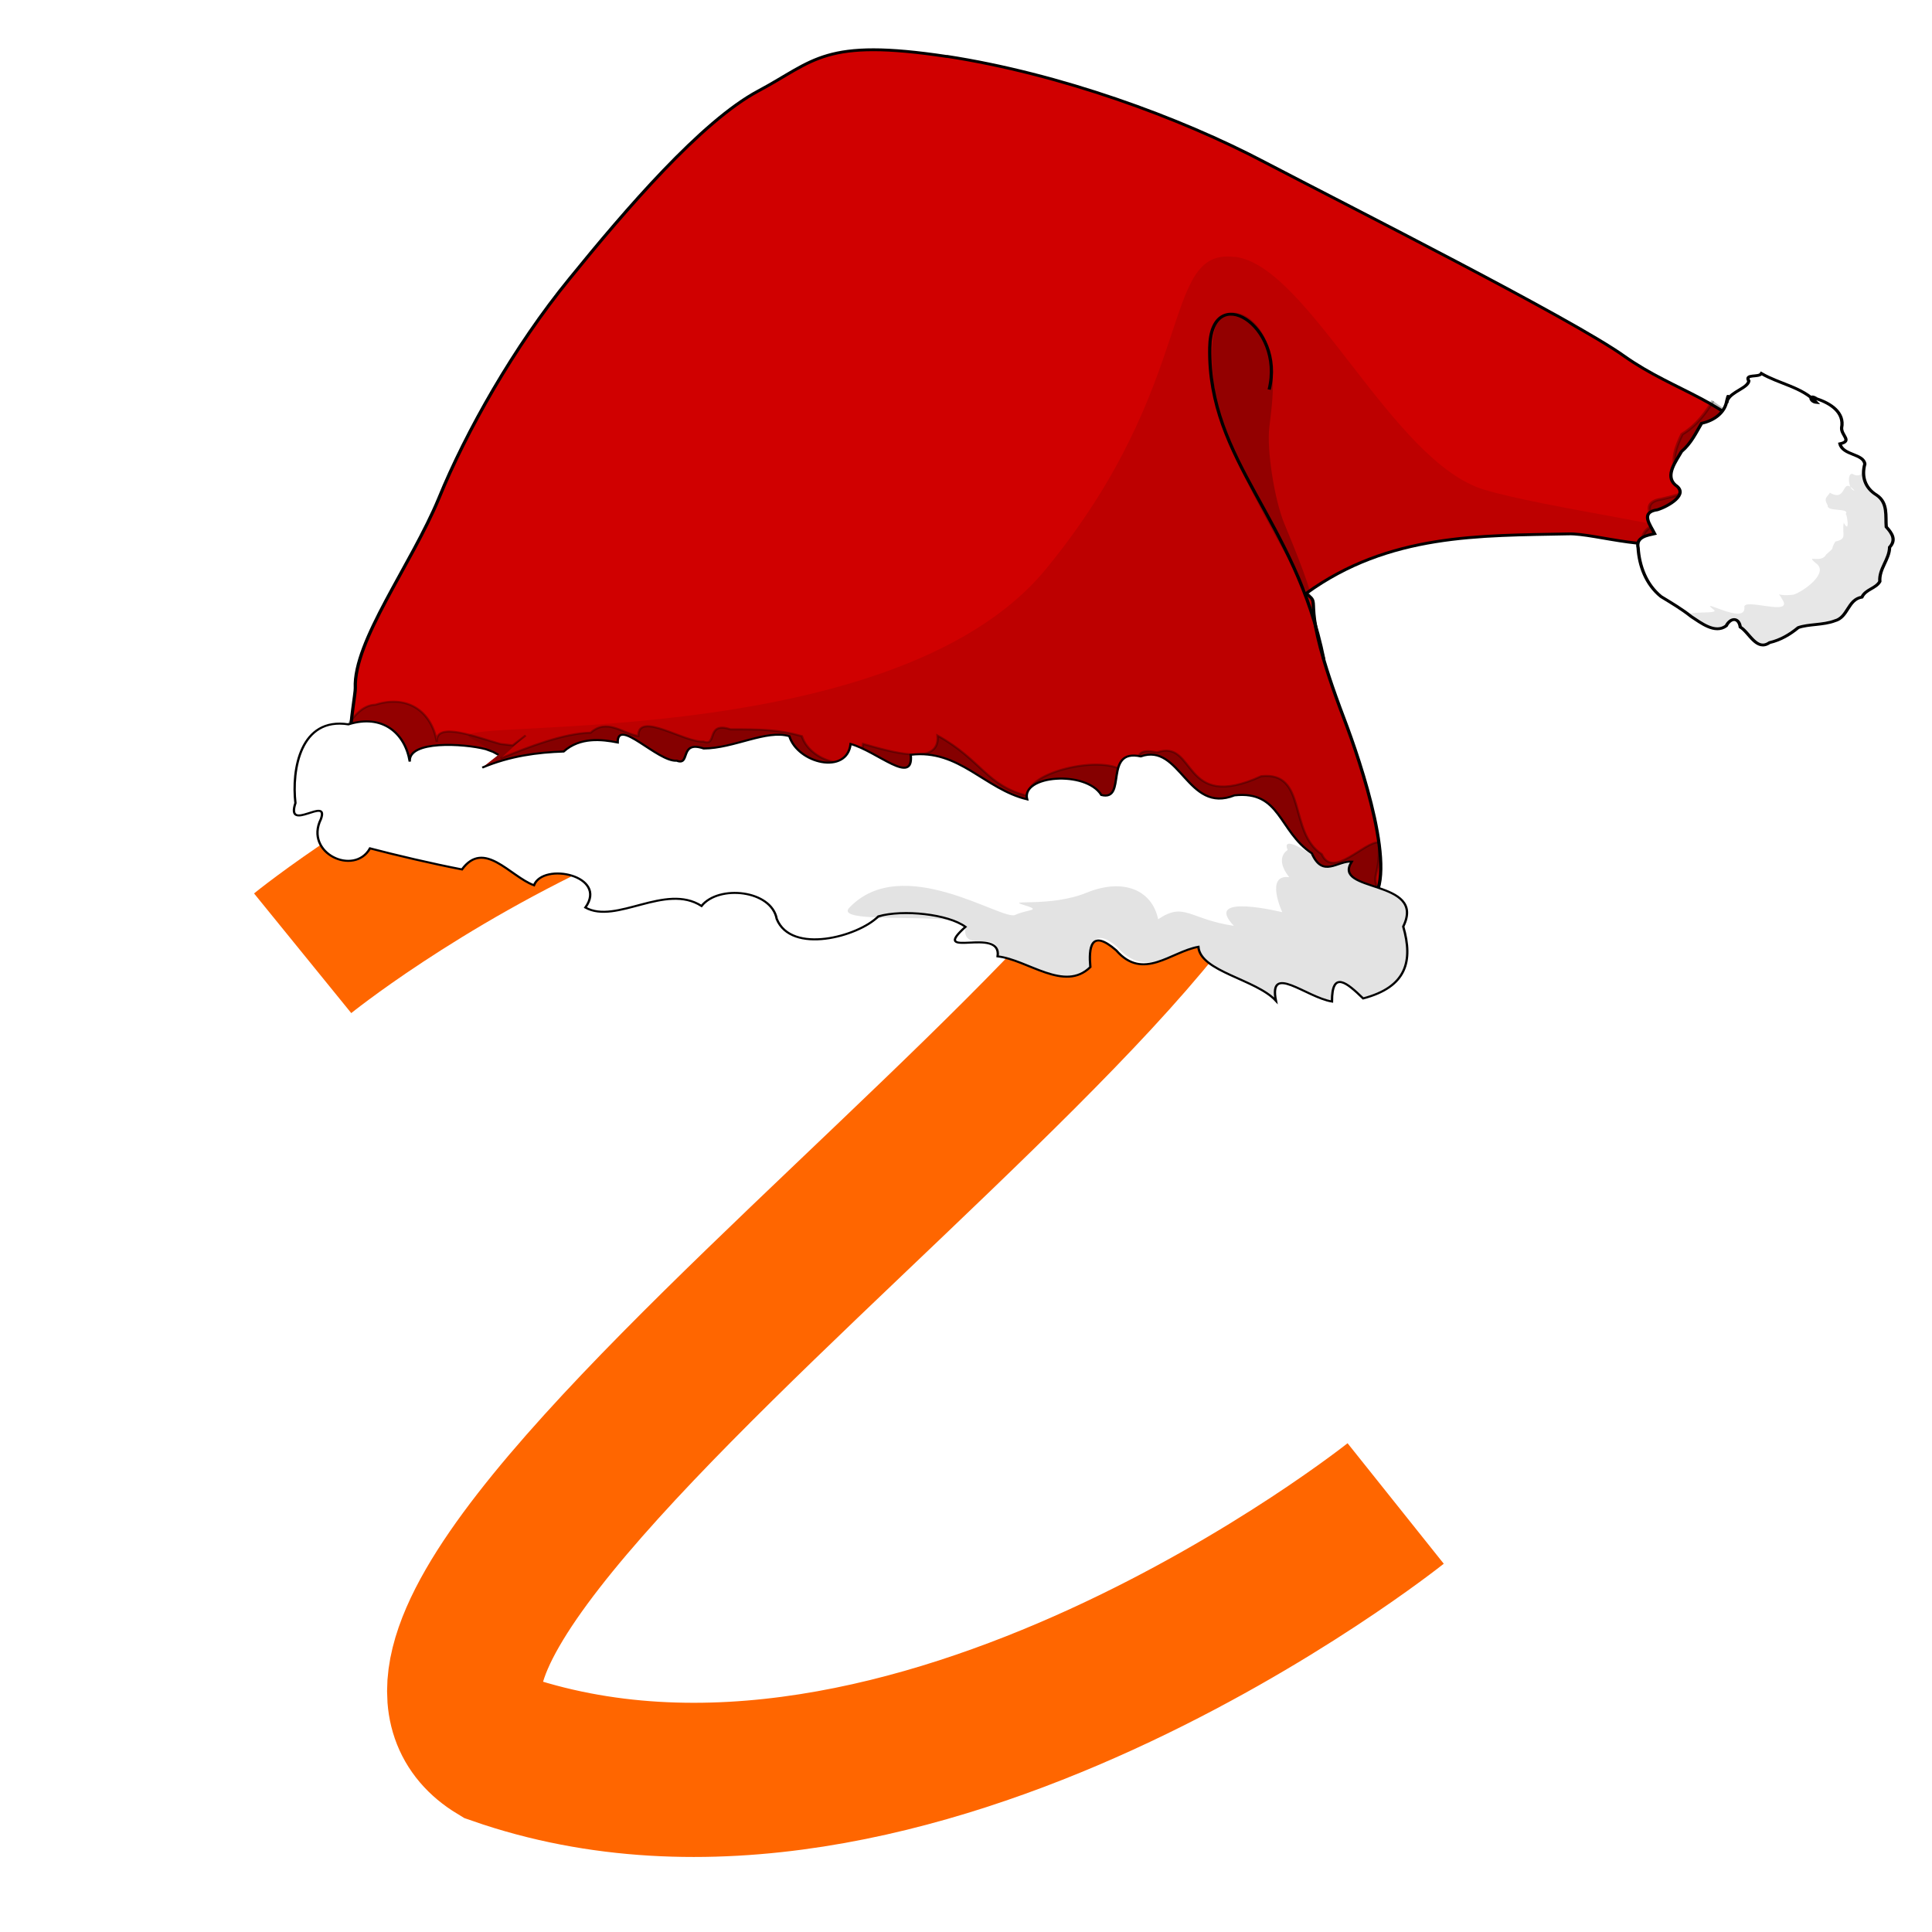 <?xml version="1.0" encoding="UTF-8" standalone="no"?>
<!-- Created with Inkscape (http://www.inkscape.org/) -->

<svg
   xmlns:dc="http://purl.org/dc/elements/1.1/"
   xmlns:cc="http://creativecommons.org/ns#"
   xmlns:rdf="http://www.w3.org/1999/02/22-rdf-syntax-ns#"
   xmlns:svg="http://www.w3.org/2000/svg"
   xmlns="http://www.w3.org/2000/svg"
   xmlns:sodipodi="http://sodipodi.sourceforge.net/DTD/sodipodi-0.dtd"
   xmlns:inkscape="http://www.inkscape.org/namespaces/inkscape"
   width="16"
   height="16"
   viewBox="0 0 4.233 4.233"
   version="1.1"
   id="svg8"
   inkscape:version="0.92.4 (5da689c313, 2019-01-14)"
   sodipodi:docname="z_xmas.svg"
   style="enable-background:new"
   inkscape:export-filename="/home/alex/Documents/git/zrythm-web/static/images/z_xmas.png"
   inkscape:export-xdpi="384"
   inkscape:export-ydpi="384">
  <defs
     id="defs2">
    <filter
       inkscape:collect="always"
       style="color-interpolation-filters:sRGB"
       id="filter939">
      <feBlend
         inkscape:collect="always"
         mode="overlay"
         in2="BackgroundImage"
         id="feBlend941" />
    </filter>
  </defs>
  <sodipodi:namedview
     id="base"
     pagecolor="#ffffff"
     bordercolor="#666666"
     borderopacity="1.0"
     inkscape:pageopacity="0"
     inkscape:pageshadow="2"
     inkscape:zoom="15.839192"
     inkscape:cx="-12.215823"
     inkscape:cy="14.081053"
     inkscape:document-units="px"
     inkscape:current-layer="g915"
     showgrid="false"
     inkscape:window-width="1920"
     inkscape:window-height="1025"
     inkscape:window-x="0"
     inkscape:window-y="27"
     inkscape:window-maximized="1"
     units="px"
     width="128px"
     showguides="true"
     inkscape:guide-bbox="true">
    <sodipodi:guide
       position="1.736,0.721"
       orientation="0,1"
       id="guide844"
       inkscape:locked="false" />
    <sodipodi:guide
       position="0.348,3.502"
       orientation="0,1"
       id="guide846"
       inkscape:locked="false" />
    <sodipodi:guide
       position="1.175,2.711"
       orientation="1,0"
       id="guide848"
       inkscape:locked="false" />
    <sodipodi:guide
       position="3.053,2.28"
       orientation="1,0"
       id="guide850"
       inkscape:locked="false" />
    <sodipodi:guide
       position="2.215,2.114"
       orientation="0,1"
       id="guide852"
       inkscape:locked="false" />
    <sodipodi:guide
       position="2.114,2.587"
       orientation="1,0"
       id="guide854"
       inkscape:locked="false" />
    <sodipodi:guide
       position="3.591,0.898"
       orientation="1,0"
       id="guide856"
       inkscape:locked="false" />
    <sodipodi:guide
       position="0.65,0.951"
       orientation="1,0"
       id="guide858"
       inkscape:locked="false" />
    <sodipodi:guide
       position="2.54,1.376"
       orientation="0,1"
       id="guide860"
       inkscape:locked="false" />
    <sodipodi:guide
       position="0.65,2.858"
       orientation="0,1"
       id="guide862"
       inkscape:locked="false" />
  </sodipodi:namedview>
  <g
     inkscape:groupmode="layer"
     id="layer2"
     inkscape:label="Layer 2"
     style="filter:url(#filter939)"
     transform="translate(0,-29.633)" />
  <g
     inkscape:label="Layer 1"
     inkscape:groupmode="layer"
     id="layer1"
     transform="translate(0,-292.767)">
    <g
       id="g903"
       transform="matrix(0.814,0,0,0.814,0.134,55.424)">
      <path
         sodipodi:nodetypes="cccc"
         inkscape:connector-curvature="0"
         id="path815"
         d="m 0.65,294.142 c 0,0 1.226,-0.996 2.404,-0.644 0.671,0.318 -2.537,2.386 -1.88,2.783 1.109,0.387 2.418,-0.658 2.418,-0.658"
         style="fill:none;stroke:#ff6600;stroke-width:0.415;stroke-linecap:butt;stroke-linejoin:miter;stroke-miterlimit:4;stroke-dasharray:none;stroke-opacity:1" />
    </g>
    <g
       transform="matrix(0.531,0.074,-0.074,0.531,3.464,277.365)"
       style="filter:url(#filter939);enable-background:new"
       id="g915">
      <g
         id="g938"
         transform="matrix(1.659,-0.862,0.919,1.433,-31.275,-8.989)">
        <path
           style="fill:#d00000;fill-rule:evenodd;stroke:#000000;stroke-width:0.007px"
           inkscape:connector-curvature="0"
           id="path1309"
           d="m 3.76,28.799 c 0.21,0.131 0.408,0.326 0.537,0.497 0.129,0.17 0.47,0.605 0.539,0.731 0.068,0.122 0.171,0.189 0.186,0.319 0.006,0.05 -0.182,0.141 -0.216,0.146 -0.086,0.014 -0.19,-0.087 -0.245,-0.107 -0.178,-0.067 -0.357,-0.146 -0.578,-0.076 0.024,0.045 -0.019,-0.009 -0.039,0.314 -0.007,0.114 -0.035,0.406 -0.117,0.439 -0.081,0.033 -0.06,-0.183 -0.135,-0.171 5.73e-5,1.05e-4 -4.85e-5,1.63e-4 8.8e-6,2.68e-4 l -4.84e-5,1.63e-4 c -2.43e-5,8.2e-5 8.8e-6,2.69e-4 -7.27e-5,2.45e-4 0,0 -1.63e-4,-4.8e-5 -1.873e-4,3.3e-5 -1.63e-4,-4.8e-5 -6.52e-4,-1.94e-4 -0.001,-3.96e-4 -1.058e-4,5.7e-5 -2.688e-4,8e-6 -4.318e-4,-4e-5 -5.617e-4,9.9e-5 -0.001,2.22e-4 -0.002,3.46e-4 l -9.26e-5,-0.001 C 3.66,30.872 3.452,30.694 3.22,30.672 3.089,30.659 2.912,30.533 2.809,30.464 2.645,30.355 2.407,30.23 2.248,30.179 2.131,30.142 2.044,30.043 1.932,30.002 c -0.066,-0.024 0.061,-0.222 0.069,-0.244 0.039,-0.108 0.226,-0.236 0.341,-0.364 0.115,-0.129 0.289,-0.284 0.463,-0.394 0.174,-0.111 0.407,-0.251 0.548,-0.274 0.141,-0.023 0.179,-0.068 0.408,0.074 z" />
        <path
           style="opacity:0.101;fill:#0e0000;fill-rule:evenodd;stroke-width:0.009"
           inkscape:connector-curvature="0"
           id="path5882"
           d="m 4.151,29.487 c 0.138,0.08 0.124,0.593 0.283,0.73 0.104,0.09 0.406,0.269 0.373,0.274 -0.086,0.014 -0.19,-0.087 -0.245,-0.107 -0.178,-0.067 -0.357,-0.146 -0.578,-0.076 0.024,0.045 -0.019,-0.009 -0.039,0.314 -0.007,0.114 -0.035,0.406 -0.117,0.439 -0.081,0.033 -0.06,-0.183 -0.135,-0.171 5.73e-5,1.05e-4 -4.85e-5,1.63e-4 8.8e-6,2.68e-4 l -4.84e-5,1.63e-4 c -2.43e-5,8.2e-5 8.8e-6,2.69e-4 -7.27e-5,2.45e-4 0,0 -1.63e-4,-4.8e-5 -1.873e-4,3.3e-5 -1.63e-4,-4.8e-5 -6.52e-4,-1.94e-4 -0.001,-3.96e-4 -1.058e-4,5.7e-5 -2.688e-4,8e-6 -4.318e-4,-4e-5 -5.617e-4,9.9e-5 -0.001,2.22e-4 -0.002,3.46e-4 l -9.26e-5,-0.001 C 3.66,30.872 3.452,30.694 3.22,30.672 3.089,30.659 2.912,30.533 2.809,30.464 2.645,30.355 2.407,30.23 2.248,30.179 2.131,30.142 2.044,30.043 1.932,30.002 c -0.066,-0.024 0.405,0.161 0.254,-0.036 -0.067,-0.087 0.817,0.383 1.301,0.078 0.479,-0.302 0.522,-0.639 0.663,-0.557 z" />
        <path
           style="opacity:0.27;fill-rule:evenodd;stroke:#000000;stroke-width:0.007"
           inkscape:connector-curvature="0"
           id="path5878"
           d="m 5.022,30.29 c -0.035,0.011 -0.302,0.199 -0.32,0.175 0.005,-0.028 0.031,-0.032 0.048,-0.03 -0.013,-0.033 -0.009,-0.063 0.029,-0.054 0.043,0.005 0.09,0.013 0.059,-0.044 -0.013,-0.031 0.022,-0.068 0.041,-0.087 0.038,-0.008 0.072,-0.033 0.092,-0.051" />
        <path
           style="opacity:0.294;fill-rule:evenodd;stroke:#000000;stroke-width:0.005px"
           inkscape:connector-curvature="0"
           id="path5003"
           d="m 2.226,30.035 c 0.067,-0.004 0.151,-0.006 0.203,0.014 0.046,-0.02 0.063,0.027 0.092,0.046 0.023,-0.058 0.086,0.053 0.125,0.065 0.023,0.024 0.023,-0.045 0.065,-0.006 0.06,0.024 0.097,0.04 0.136,0.073 -0.008,0.069 0.079,0.135 0.115,0.067 0.047,0.039 0.133,0.115 0.156,0.041 0.066,0.092 0.051,0.154 0.126,0.211 0.01,-0.06 0.209,-0.035 0.217,0.034 0.046,0.036 0.012,-0.079 0.079,-0.03 0.092,5.84e-4 -0.008,0.157 0.186,0.138 0.097,0.026 0.002,0.149 0.049,0.226 -0.001,0.066 0.097,0.005 0.125,0.019 -0.036,0.095 -0.047,0.056 -0.045,0.129 -0.012,0.087 -0.006,0.133 -0.103,0.124 -0.018,-0.049 0.008,-0.023 -0.02,0.049 -0.048,-0.031 -0.091,-0.139 -0.111,-0.047 -0.02,-0.065 -0.124,-0.127 -0.105,-0.185 -0.059,-0.011 -0.142,0.034 -0.167,-0.058 -0.031,-0.072 -0.093,-0.119 -0.107,-0.075 -0.075,0.038 -0.078,0.025 -0.135,-0.008 0.037,-0.066 -0.142,-0.048 -0.037,-0.093 -0.023,-0.043 -0.108,-0.09 -0.164,-0.094 -0.066,0.054 -0.209,0.017 -0.205,-0.076 0.016,-0.07 -0.084,-0.125 -0.138,-0.09 -0.051,-0.082 -0.187,-0.026 -0.233,-0.09 0.075,-0.054 -0.042,-0.138 -0.082,-0.092 -0.04,-0.04 -0.057,-0.145 -0.129,-0.094 -0.054,-0.037 -0.119,-0.086 -0.164,-0.122 -0.057,0.051 -0.136,-0.042 -0.071,-0.106 0.039,-0.047 -0.084,0.004 -0.036,-0.057 0.053,-0.065 0.126,-0.155 0.178,-0.136 0.077,0.003 0.105,0.065 0.088,0.134 0.016,-0.05 0.086,0.024 0.125,0.056 l 0.023,0.013 0.035,-0.012" />
        <path
           style="fill:#ffffff;fill-rule:evenodd;stroke:#000000;stroke-width:0.005px"
           inkscape:connector-curvature="0"
           id="path1307"
           d="m 2.181,30.041 c 0.067,-0.004 0.124,0.01 0.177,0.029 0.046,-0.02 0.087,0.003 0.116,0.023 0.023,-0.058 0.062,0.077 0.101,0.089 0.023,0.024 0.023,-0.045 0.065,-0.006 0.06,0.024 0.143,0.007 0.182,0.041 -0.008,0.069 0.079,0.135 0.115,0.067 0.047,0.039 0.087,0.147 0.11,0.073 0.102,0.026 0.116,0.138 0.191,0.195 0.01,-0.06 0.144,-0.019 0.152,0.05 0.046,0.036 0.046,-0.105 0.114,-0.056 0.092,5.02e-4 0.04,0.169 0.151,0.164 0.097,0.026 0.055,0.117 0.101,0.194 -0.001,0.066 0.044,0.037 0.072,0.051 -0.07,0.055 0.134,0.099 0.043,0.189 -0.012,0.087 -0.049,0.14 -0.146,0.131 -0.018,-0.049 -0.036,-0.09 -0.065,-0.018 -0.048,-0.031 -0.091,-0.139 -0.111,-0.047 -0.02,-0.065 -0.124,-0.127 -0.105,-0.185 -0.059,-0.011 -0.142,0.034 -0.167,-0.058 -0.031,-0.072 -0.053,-0.027 -0.067,0.017 -0.075,0.037 -0.118,-0.067 -0.175,-0.099 0.037,-0.066 -0.142,-0.047 -0.037,-0.093 -0.023,-0.043 -0.108,-0.09 -0.164,-0.094 -0.059,0.03 -0.209,0.017 -0.205,-0.076 0.016,-0.07 -0.084,-0.125 -0.138,-0.09 -0.051,-0.082 -0.187,-0.026 -0.233,-0.09 0.075,-0.054 -0.042,-0.138 -0.082,-0.092 -0.04,-0.04 -0.057,-0.145 -0.129,-0.094 -0.054,-0.037 -0.119,-0.086 -0.164,-0.122 -0.057,0.051 -0.136,-0.042 -0.071,-0.106 0.039,-0.047 -0.084,0.004 -0.036,-0.057 0.023,-0.079 0.089,-0.192 0.178,-0.136 0.077,0.003 0.105,0.065 0.088,0.134 0.016,-0.05 0.124,0.002 0.163,0.033 l 0.012,0.012 0.008,0.011" />
        <path
           style="fill:none;stroke:#000000;stroke-width:0.007px"
           inkscape:connector-curvature="0"
           id="path3126"
           d="m 3.958,30.473 c 0.073,-0.341 -0.05,-0.542 0.059,-0.8 0.064,-0.152 0.171,0.009 0.08,0.143" />
        <path
           style="opacity:0.112;fill-rule:evenodd;stroke-width:0.009"
           inkscape:connector-curvature="0"
           id="path3249"
           d="m 3.756,30.907 c -0.001,0.066 0.044,0.037 0.072,0.051 -0.07,0.055 0.134,0.099 0.043,0.189 -0.012,0.087 -0.049,0.14 -0.146,0.131 -0.018,-0.049 -0.036,-0.09 -0.065,-0.018 -0.048,-0.031 -0.091,-0.139 -0.111,-0.047 -0.02,-0.065 -0.124,-0.127 -0.105,-0.185 -0.059,-0.011 -0.137,0.025 -0.162,-0.068 -0.031,-0.072 -0.059,-0.018 -0.073,0.026 -0.075,0.037 -0.118,-0.067 -0.175,-0.099 0.037,-0.066 -0.069,-0.034 -0.037,-0.093 0.021,-0.039 -0.266,-0.111 -0.213,-0.139 0.157,-0.084 0.293,0.154 0.324,0.15 0.031,-0.003 0.059,0.013 0.026,-0.016 -0.033,-0.029 0.052,0.028 0.138,0.023 0.086,-0.004 0.132,0.047 0.117,0.118 0.069,-0.019 0.061,0.024 0.145,0.076 -0.033,-0.102 0.109,0.008 0.109,0.008 0,0 -2.624e-4,-0.101 0.046,-0.074 -0.013,-0.057 0.022,-0.063 0.022,-0.063 0,0 -0.002,-0.046 0.044,0.031 z" />
        <path
           style="fill:#ffffff;fill-rule:evenodd;stroke:#000000;stroke-width:0.007"
           inkscape:connector-curvature="0"
           id="path2251"
           d="m 5.001,30.209 c 0.016,-0.016 0.051,-0.011 0.06,-0.026 -0.002,-0.021 0.023,0.001 0.032,-0.007 0.026,0.038 0.069,0.064 0.083,0.11 -0.013,-0.007 -0.007,-0.027 0.004,-0.008 0.024,0.022 0.043,0.054 0.023,0.086 -0.008,0.017 0.01,0.039 -0.018,0.035 -0.005,0.029 0.038,0.041 0.031,0.066 -0.018,0.025 -0.022,0.054 -0.005,0.08 0.016,0.027 -0.002,0.055 -0.01,0.08 0.006,0.02 0.008,0.038 -0.012,0.049 -0.012,0.028 -0.041,0.04 -0.051,0.07 -0.015,0.013 -0.035,0.006 -0.05,0.021 -0.031,-0.006 -0.046,0.035 -0.076,0.032 -0.027,7.13e-4 -0.055,-0.014 -0.079,-0.014 -0.023,0.009 -0.047,0.014 -0.071,0.011 -0.034,0.01 -0.031,-0.039 -0.044,-0.059 0.006,-0.023 -0.01,-0.03 -0.027,-0.014 -0.03,0.01 -0.048,-0.028 -0.061,-0.049 -0.012,-0.025 -0.027,-0.047 -0.042,-0.07 -0.019,-0.04 -0.015,-0.088 -0.001,-0.129 0.005,-0.027 0.03,-0.021 0.046,-0.019 -6.956e-4,-0.024 -0.01,-0.061 0.028,-0.052 0.023,7.75e-4 0.078,-0.009 0.058,-0.042 -0.013,-0.03 0.024,-0.054 0.043,-0.071 0.027,-0.011 0.046,-0.031 0.066,-0.048 0.027,0.004 0.056,-0.005 0.071,-0.031 0.014,-0.02 0.004,-0.005 -0.002,0.005" />
        <path
           style="opacity:0.096;fill-rule:evenodd;stroke-width:0.009"
           inkscape:connector-curvature="0"
           id="path4128"
           d="m 5.131,30.564 c 0.018,-0.012 -0.036,-0.02 -0.027,-0.035 -0.002,-0.021 0.007,-0.019 0.016,-0.027 0.026,0.038 0.038,-0.031 0.051,0.015 -0.013,-0.007 0.004,-0.055 0.014,-0.036 0.024,0.022 0.036,-0.041 0.029,-0.016 -0.018,0.025 -0.022,0.054 -0.005,0.08 0.016,0.027 -0.002,0.055 -0.01,0.08 0.006,0.02 0.008,0.038 -0.012,0.049 -0.012,0.028 -0.041,0.04 -0.051,0.07 -0.015,0.013 -0.035,0.006 -0.05,0.021 -0.031,-0.006 -0.046,0.035 -0.076,0.032 -0.027,7.13e-4 -0.055,-0.014 -0.079,-0.014 -0.023,0.009 -0.047,0.014 -0.071,0.011 -0.034,0.01 -0.031,-0.039 -0.044,-0.059 0.006,-0.023 -0.01,-0.03 -0.027,-0.014 -0.03,0.01 -0.048,-0.028 -0.061,-0.049 -0.012,-0.025 0.067,0.023 0.052,3.39e-4 -0.019,-0.04 0.05,0.063 0.064,0.022 0.005,-0.027 0.091,0.063 0.083,0.011 -6.875e-4,-0.024 -0.011,-0.01 0.027,-0.001 0.023,7.75e-4 0.093,-0.021 0.073,-0.054 -0.013,-0.03 0.01,0.007 0.029,-0.011 0.027,-0.011 0.01,-0.005 0.03,-0.022 0.027,0.004 0.019,-0.01 0.034,-0.036 0.002,0.036 0.017,-0.027 0.011,-0.017 z" />
        <path
           style="fill-opacity:0.223;fill-rule:evenodd;stroke-width:0.009"
           inkscape:connector-curvature="0"
           id="path5880"
           d="m 3.987,30.317 c 0,0 -0.026,-0.305 -0.019,-0.422 0.006,-0.109 0.056,-0.264 0.1,-0.282 0.045,-0.018 0.077,0.046 0.065,0.106 -0.013,0.06 -0.013,0.077 -0.07,0.182 -0.026,0.048 -0.057,0.17 -0.059,0.232 -0.002,0.061 -0.008,0.201 -0.017,0.183 z" />
      </g>
    </g>
  </g>
</svg>
